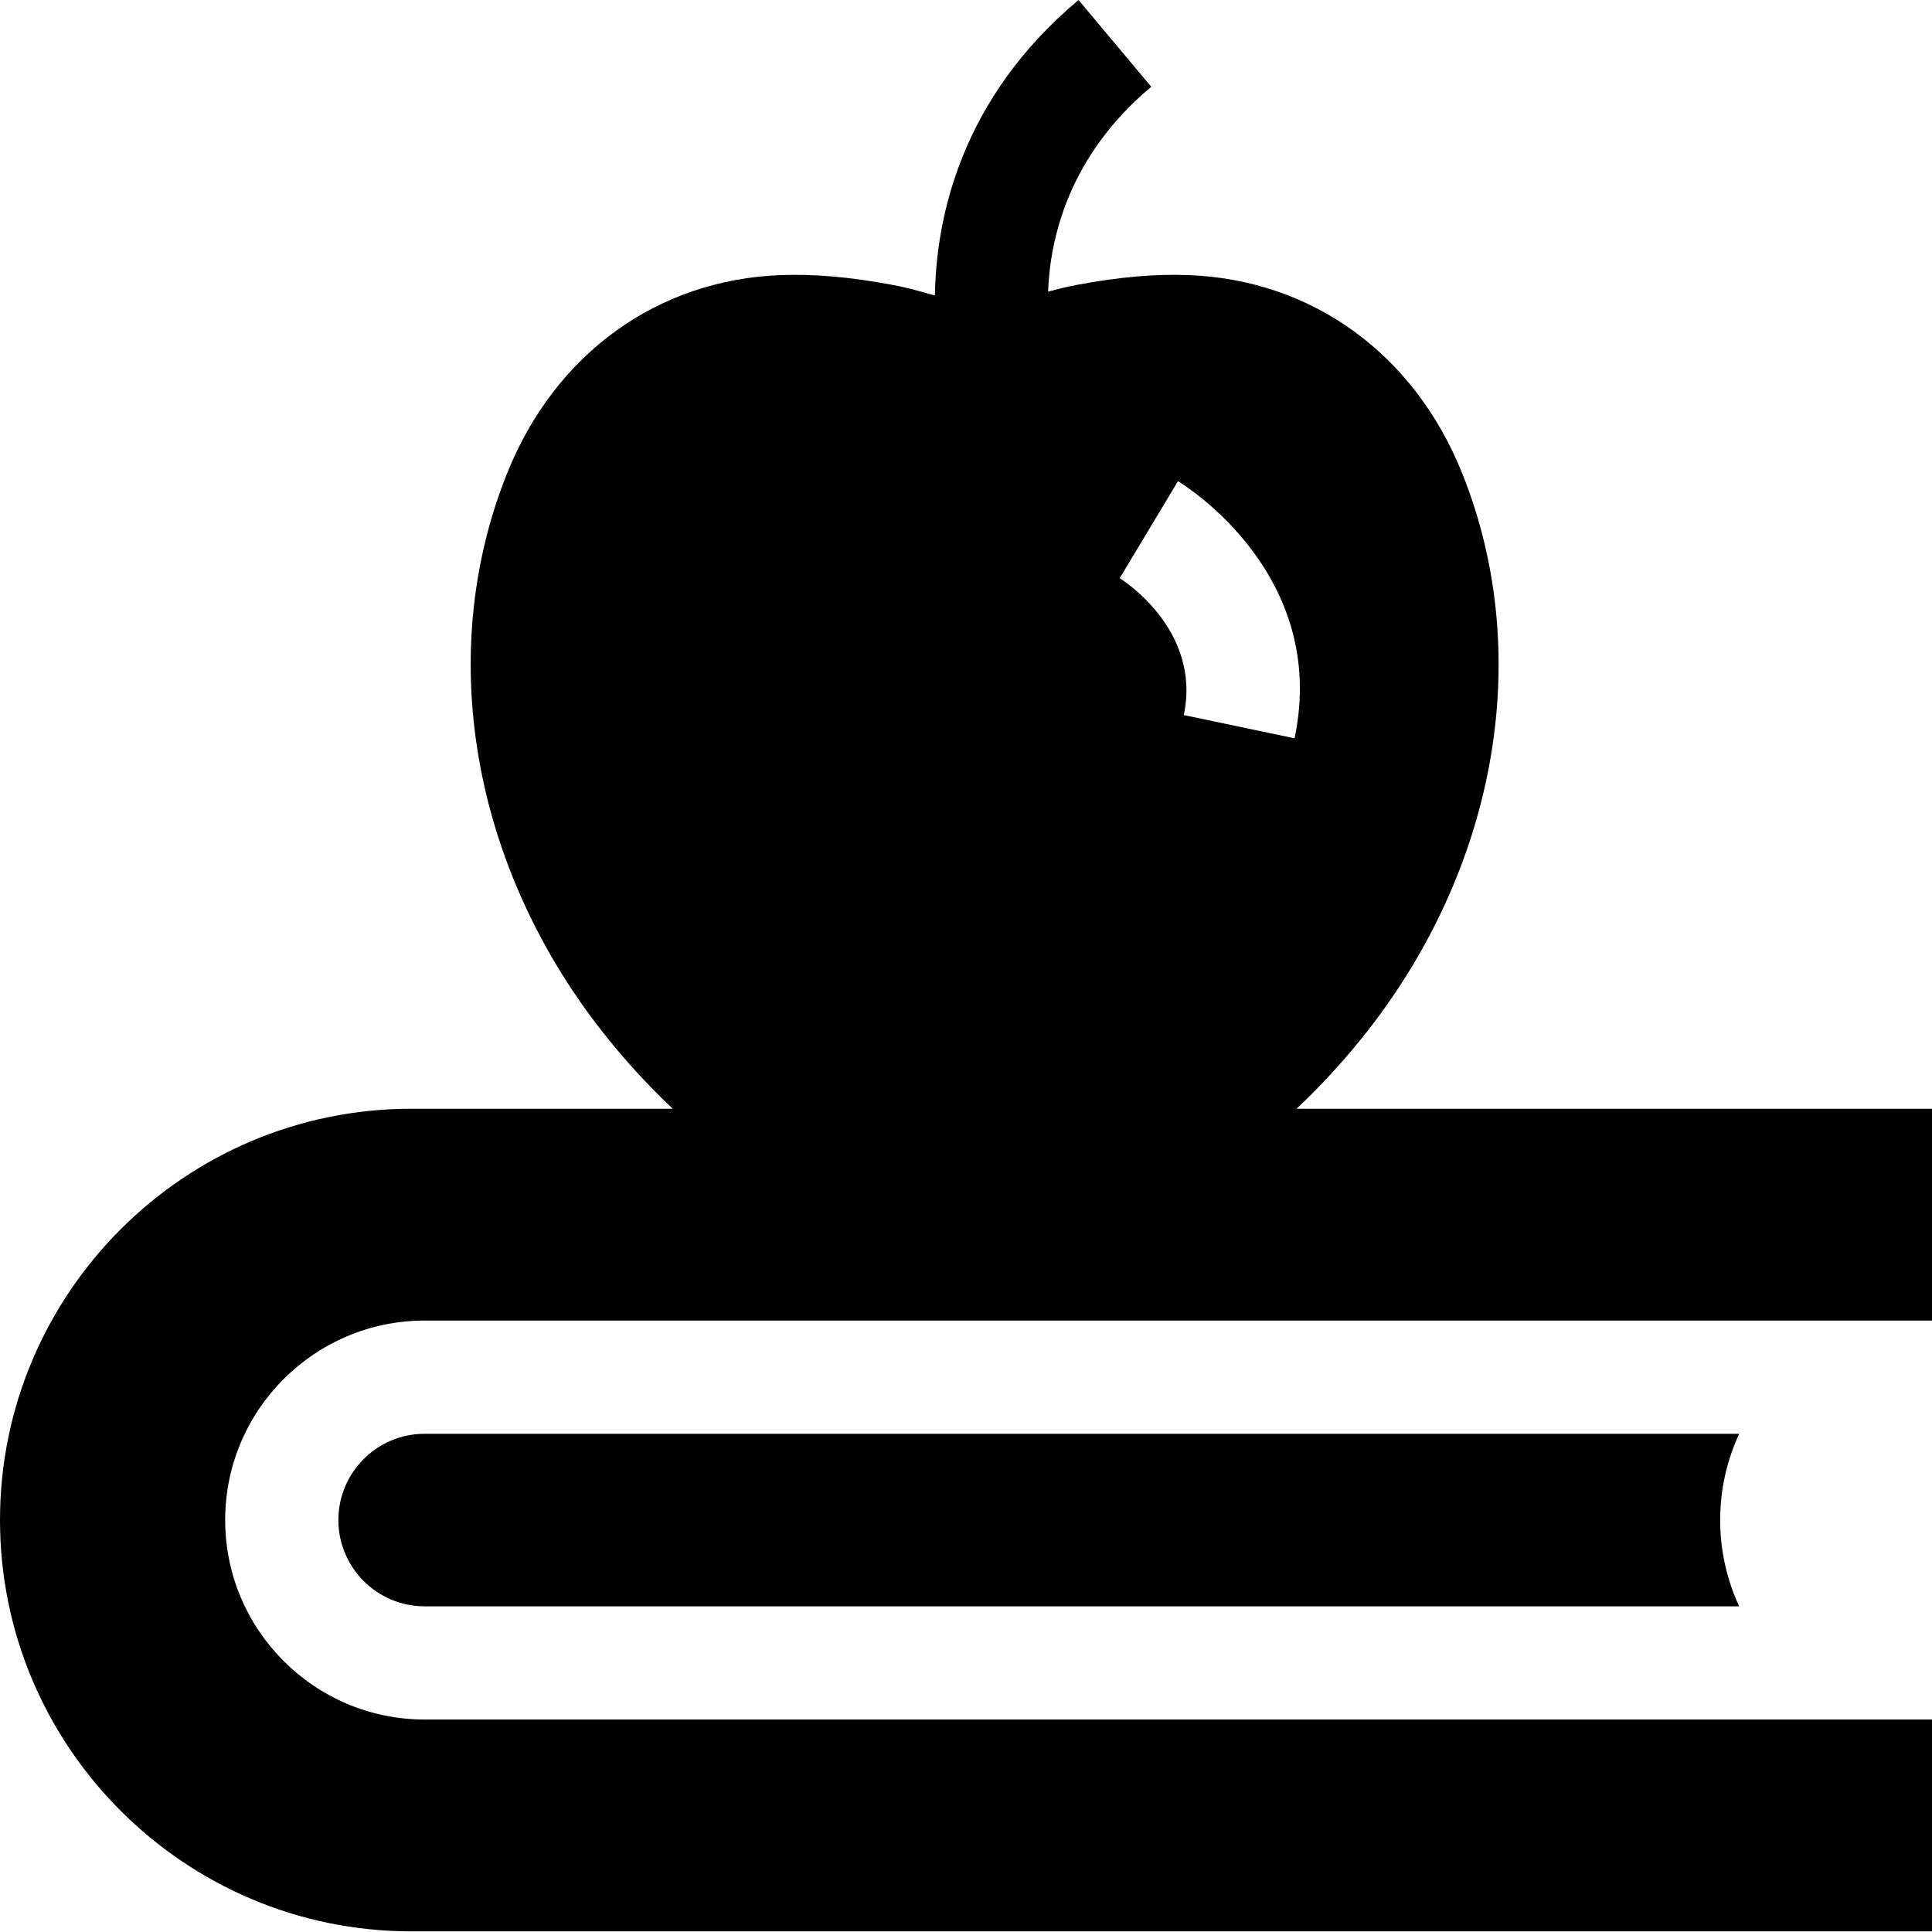<svg height="512pt" viewBox="0 0 512 512" width="512pt" xmlns="http://www.w3.org/2000/svg"><path d="m112.52 379.969c-12.598 0-22.848 10.262-22.848 22.859 0 12.602 10.25 22.863 22.848 22.863h348.371c-3.25-7.043-5.031-14.812-5.031-22.863 0-8.047 1.781-15.816 5.031-22.859zm0 0"/><path d="m512 293.828h-168.398c5.277-4.957 10.367-10.367 15.227-16.188 37.441-44.762 48.41-103.121 28.621-152.32-12.699-31.582-39.77-51.18-72.41-52.41-8.988-.34-18.418.48-29.668 2.59-2.633.488-5.16 1.129-7.621 1.801.531-14.199 5.469-35.98 27.34-54.301l-19.262-23c-31.309 26.211-37.75 57.852-38.066 78.32-3.59-1.031-7.301-2.09-11.242-2.82-11.25-2.109-20.68-2.93-29.668-2.59-32.641 1.23-59.711 20.828-72.422 52.41-19.781 49.199-8.809 107.559 28.629 152.32 4.863 5.82 9.953 11.23 15.23 16.188h-69.289c-60.102 0-109 48.902-109 109 0 60.102 48.898 109 109 109h403v-56.137h-399.48c-29.141 0-52.848-23.711-52.848-52.863 0-29.148 23.707-52.859 52.848-52.859h399.48zm-198.281-104.328c4.812-22.871-16.77-36.129-16.988-36.27l15.441-25.711c1.637.98 40.059 24.621 30.906 68.141zm0 0"/></svg>
